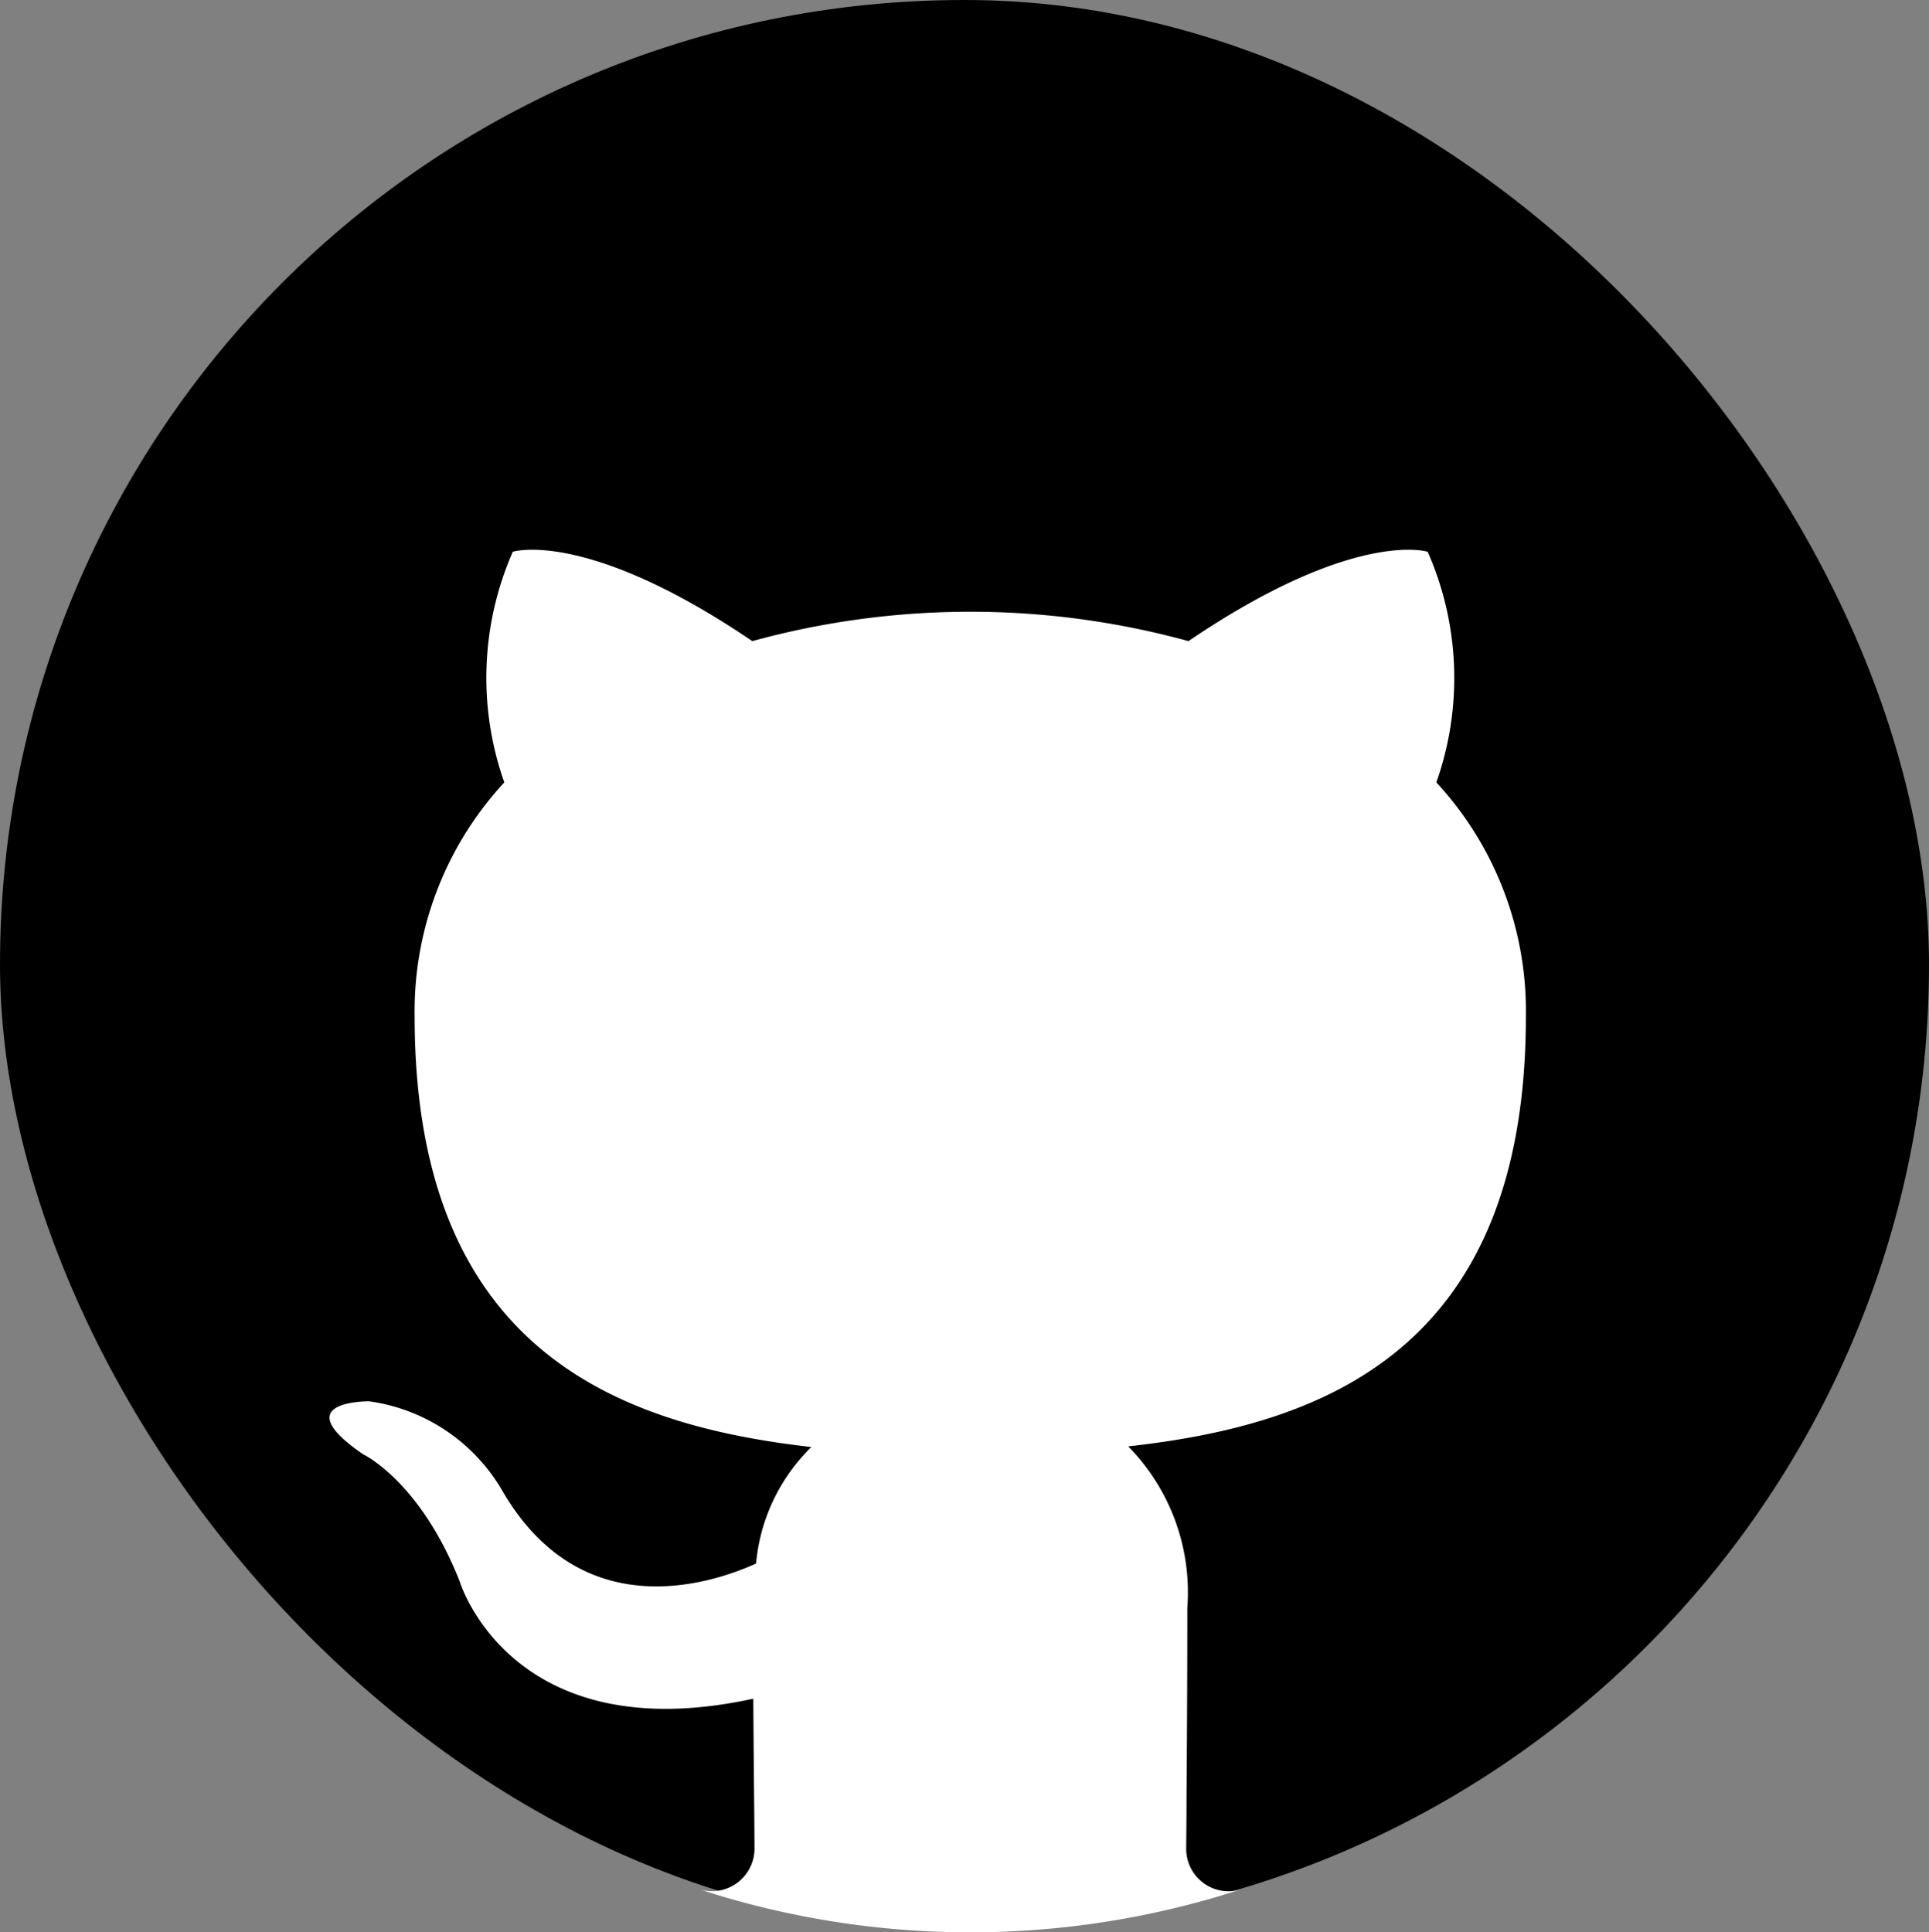 <svg id="github" xmlns="http://www.w3.org/2000/svg" width="60" height="60.105" viewBox="0 0 60 60.105">
  <rect x="0" y="0" width="60" height="60.105" fill="#808080" stroke="none"/>
  <rect id="Rectangle_4" data-name="Rectangle 4" width="60" height="60" rx="30"/>
  <path id="Path_1" data-name="Path 1" d="M34.654,51.586a27.21,27.21,0,0,1-16.763,0,1.329,1.329,0,0,0,1.67-1.334c0-.3-.005-.825-.012-1.529-.008-.815-.018-1.868-.025-3.081-7.537,1.638-9.127-3.635-9.127-3.635C9.166,38.875,7.39,38.041,7.39,38.041c-2.46-1.683.186-1.649.186-1.649a5.69,5.69,0,0,1,4.148,2.794c2.418,4.143,6.341,2.947,7.886,2.252a5.792,5.792,0,0,1,1.72-3.624C15.314,37.13,8.99,34.8,8.99,24.416a10.483,10.483,0,0,1,2.789-7.276,9.752,9.752,0,0,1,.264-7.174s2.276-.729,7.45,2.779a25.642,25.642,0,0,1,13.566,0C38.231,9.237,40.5,9.966,40.5,9.966a9.736,9.736,0,0,1,.269,7.174,10.465,10.465,0,0,1,2.785,7.276c0,10.414-6.334,12.707-12.369,13.378a6.474,6.474,0,0,1,1.839,5.021c0,2.424-.015,4.533-.025,5.931,0,.693-.009,1.211-.009,1.506A1.319,1.319,0,0,0,34.654,51.586Z" transform="translate(3.907 7.197)" fill="#fff" fill-rule="evenodd"/>
</svg>
